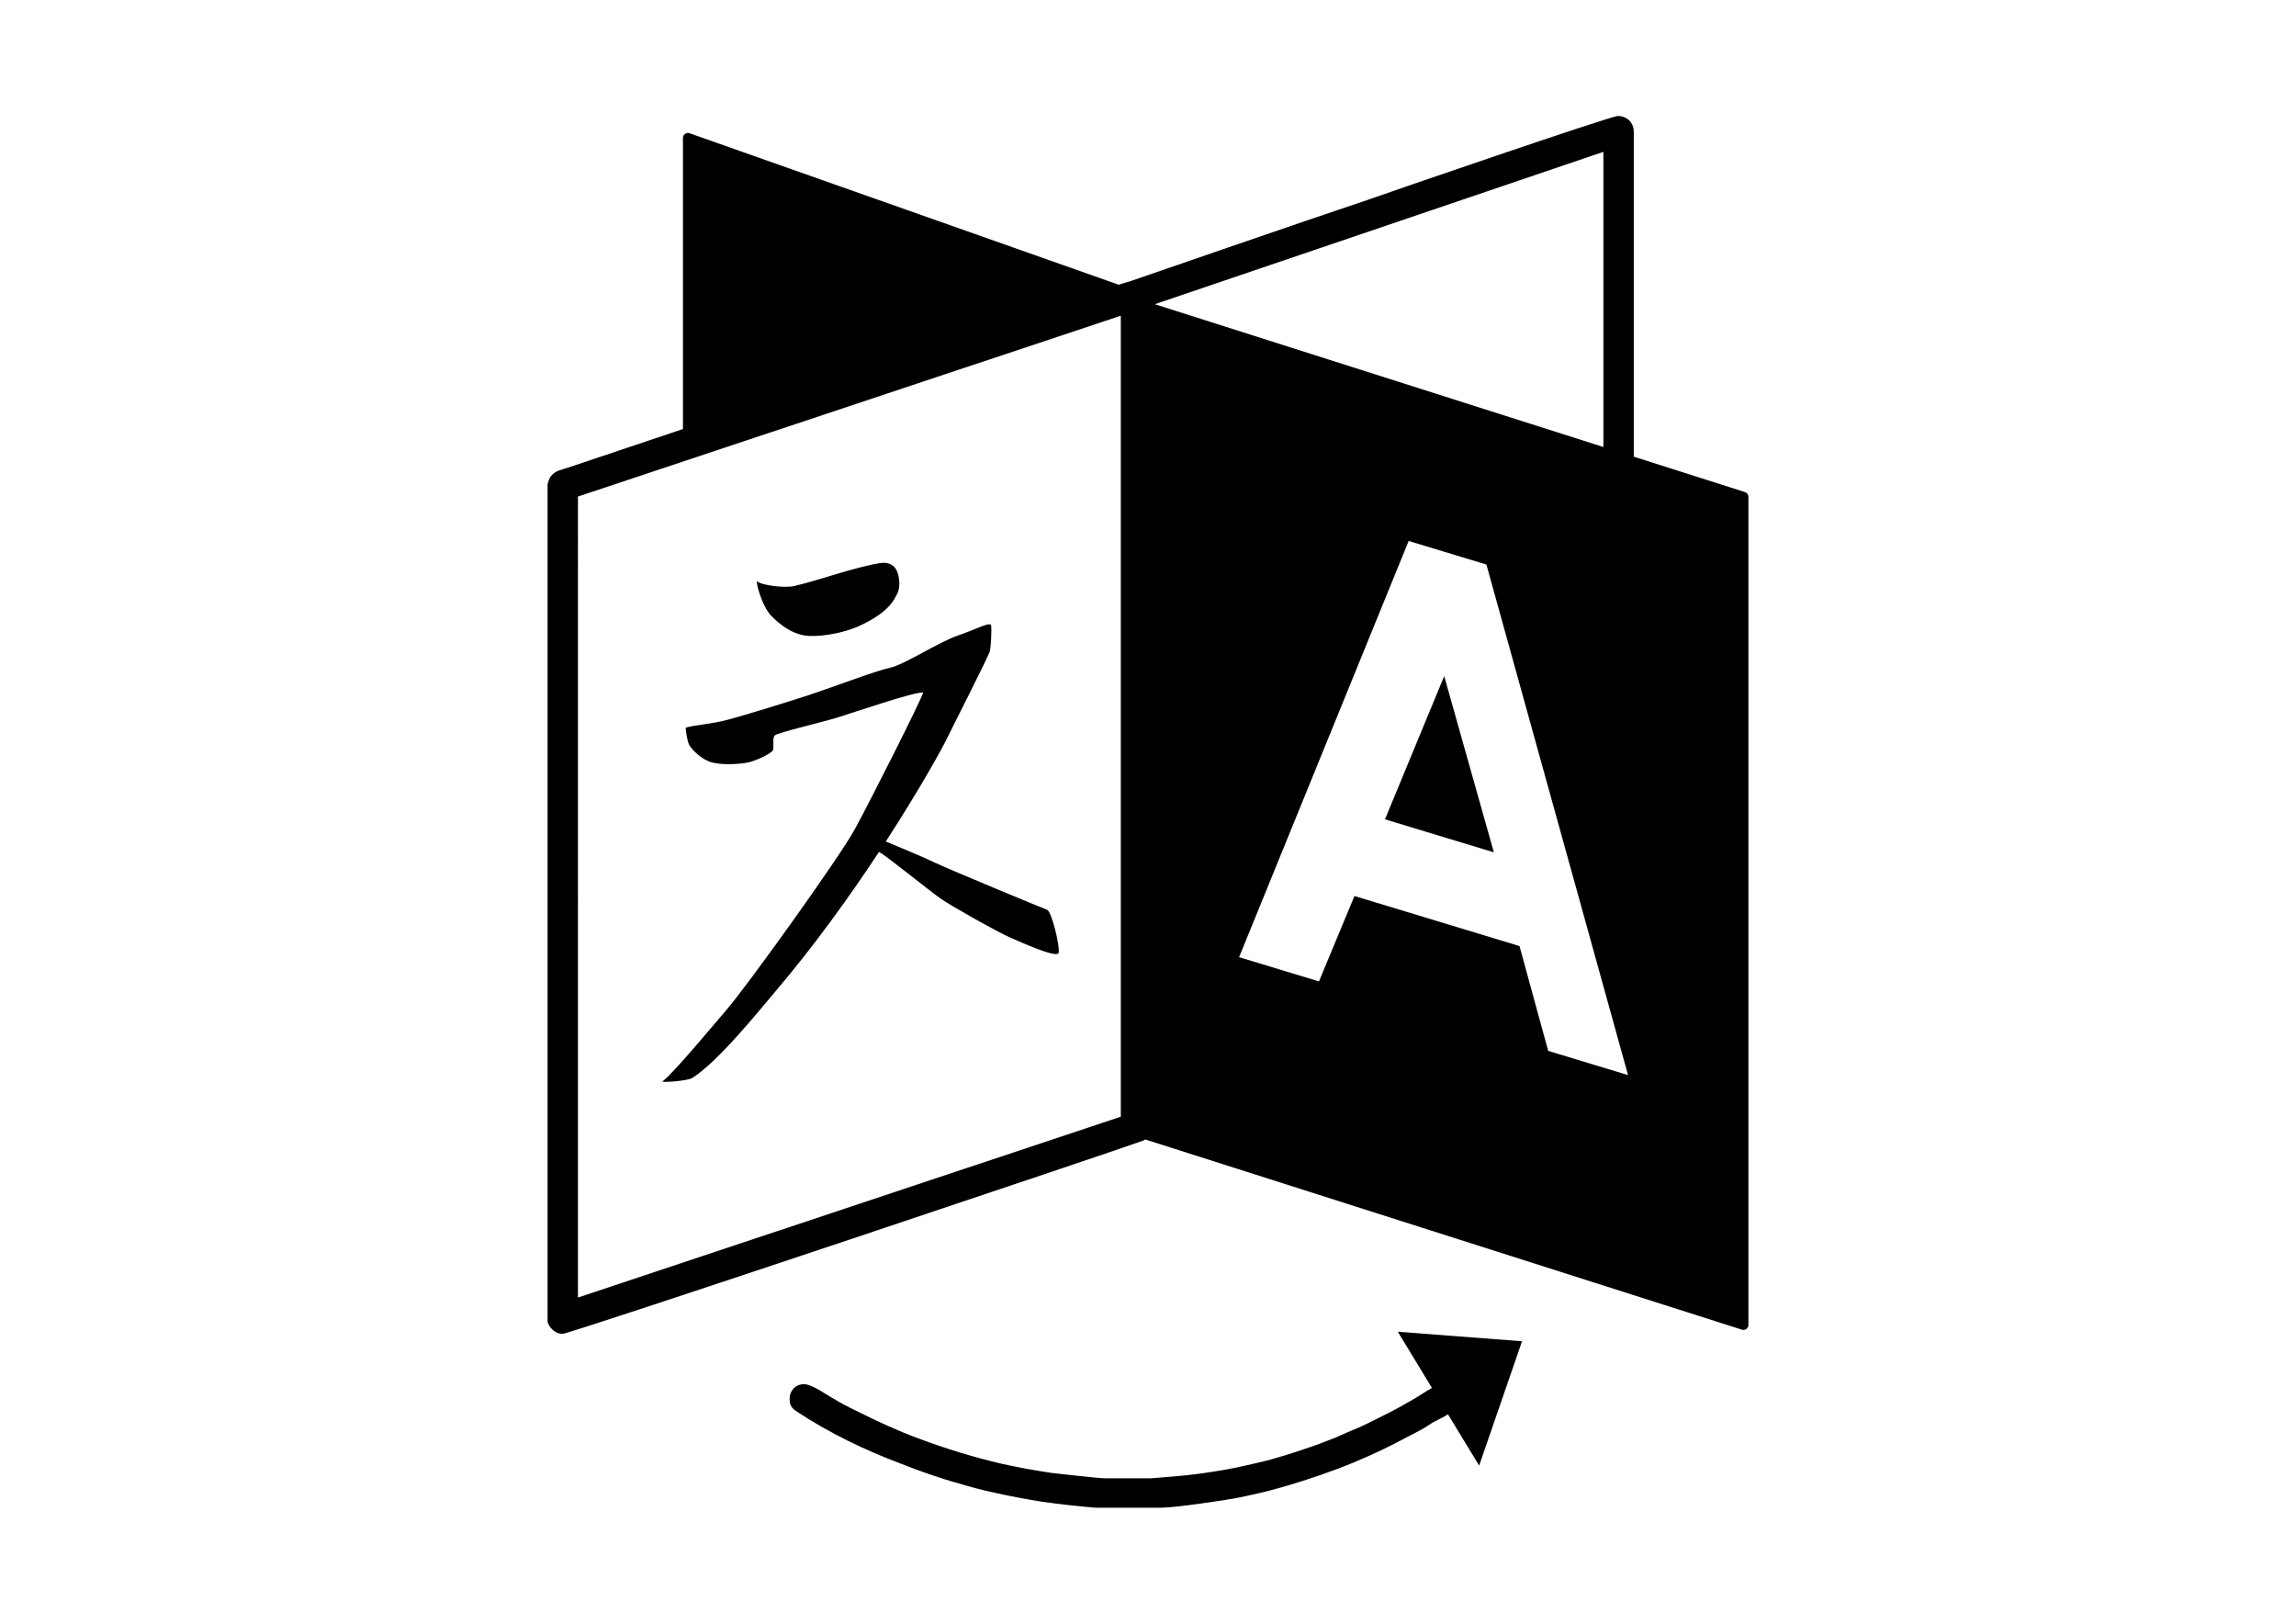 <svg xmlns="http://www.w3.org/2000/svg" xml:space="preserve" style="enable-background:new 0 0 841.89 595.276" viewBox="0 0 841.89 595.276">
  <path d="m512.547 488.239 29.822 49.062 15.725-45.576zM277.797 213.222c-1.118-1.098 1.455 8.968 5.037 12.59 6.35 6.406 11.31 7.232 13.95 7.338 5.844.234 13.055-1.455 17.338-3.251 4.144-1.768 11.405-5.475 14.153-10.882.583-1.156 2.173-3.097 1.174-7.893-.758-3.689-3.106-4.98-5.97-4.775-2.863.194-11.532 2.506-15.725 3.795-4.195 1.273-12.834 3.903-16.6 4.719-3.756.814-12.038-.378-13.357-1.64zM383.964 333.553c-1.658-.603-35.965-14.814-40.828-17.142-3.979-1.914-13.737-6.039-18.328-7.913 12.931-19.938 21.094-34.984 22.181-37.276 2.011-4.193 15.698-30.976 16.017-32.625.31-1.671.699-7.843.398-9.31-.301-1.496-5.32 1.379-12.133 3.689-6.824 2.301-19.794 10.736-24.803 11.793-5.027 1.048-21.094 7.135-29.316 9.863-8.221 2.728-23.773 7.475-30.17 9.202-6.406 1.728-11.998 1.865-15.581 2.951 0 0 .477 5.018 1.428 6.523.94 1.505 4.33 5.194 8.271 6.224 3.941 1.037 10.464.621 13.435-.058 2.969-.69 8.114-3.203 8.804-4.301.698-1.116-.36-4.553.814-5.592 1.185-1.028 16.843-4.688 22.754-6.474 5.911-1.817 28.54-9.611 31.608-9.213-.972 3.223-19.173 39.276-25.035 50.032-5.864 10.754-39.926 58.069-47.178 66.407-5.504 6.339-18.843 22.559-23.463 26.219 1.165.321 9.425-.387 10.93-1.318 9.377-5.776 24.997-25.22 30.026-31.142 14.949-17.531 28.083-35.947 38.498-51.75h.011c2.029.845 18.434 14.211 22.714 17.173 4.281 2.96 21.173 12.385 24.832 13.948 3.66 1.583 17.725 8.068 18.317 5.873.592-2.213-2.544-15.154-4.204-15.784z"/>
  <path d="M304.689 512.215c3.287 2.009 6.392 3.652 9.861 5.296 6.939 3.47 14.792 7.122 22.279 9.861 10.227 3.835 20.453 6.94 30.68 9.314 5.661 1.278 11.87 2.374 17.897 3.287.548 0 16.801 2.009 20.088 2.009h16.436c6.392-.548 12.418-.913 18.81-1.826 5.113-.73 10.775-1.644 16.253-2.922 4.018-.913 8.218-1.826 12.235-3.105 3.835-1.096 8.218-2.557 12.418-4.018 2.739-.913 5.661-2.191 8.583-3.287 2.374-1.096 5.296-2.374 8.035-3.47 3.287-1.461 7.122-3.47 10.775-5.296 2.922-1.461 6.209-3.287 9.314-5.113 2.374-1.278 7.853-5.479 10.774-5.479 3.287 0 5.479 2.922 5.479 5.479 0 5.296-7.122 6.94-10.409 9.314-3.47 2.374-7.67 4.2-11.322 6.209-7.305 3.835-14.792 7.122-21.914 9.861-9.314 3.47-19.54 6.757-28.671 8.948-3.47.73-6.94 1.644-10.409 2.191-1.826.365-20.819 3.287-26.114 3.287h-24.106c-6.392-.548-13.149-1.278-19.54-2.191-5.661-.913-11.688-2.009-17.349-3.287-4.383-.913-9.131-2.191-13.331-3.47-7.305-2.009-14.427-4.565-21.366-7.305-12.601-4.748-25.749-10.957-38.167-19.175-2.191-1.461-2.374-2.922-2.374-4.565 0-2.739 2.009-5.296 5.296-5.296 2.922 1e-7 8.766 4.2 9.861 4.748z" style="fill-rule:evenodd;clip-rule:evenodd;"/>
  <path d="m639.838 180.403-40.768-12.976V48.363c0-3.47-2.557-5.844-5.844-5.844-2.557 0-84.918 28.306-91.492 30.68-22.334 7.445-86.799 29.733-86.799 29.733l-0.0 0c-1.034.296-2.638.787-4.741 1.448L252.854 48.85c-1.188-.419-2.434.462-2.434 1.722v106.724c-24.405 8.171-41.809 14.02-42.702 14.335-1.644.548-4.2.913-5.661 2.922-.73.73-.913 2.009-1.278 2.922V484.457c0 .365.183.548.183.73 1.096 2.374 3.104 3.835 5.296 3.835 2.739 0 208.368-69.03 212.933-70.856.216-.072.458-.241.697-.438l218.842 69.752c1.178.375 2.381-.504 2.381-1.74v-303.597c0-.795-.515-1.499-1.272-1.74zM410.973 409.4l-199.054 66.291V182.04l199.054-66.291v293.651zM587.93 55.668v108.213l-164.492-52.355 164.492-55.858zM567.687 385.267l-10.521-38.428-60.516-18.342-13.013 31.304-29.292-8.886 62.178-152.587 28.509 8.636 51.939 187.188-29.283-8.884z"/>
  <path d="m507.838 300.379 39.93 12.104-18.211-64.599z"/>
</svg>